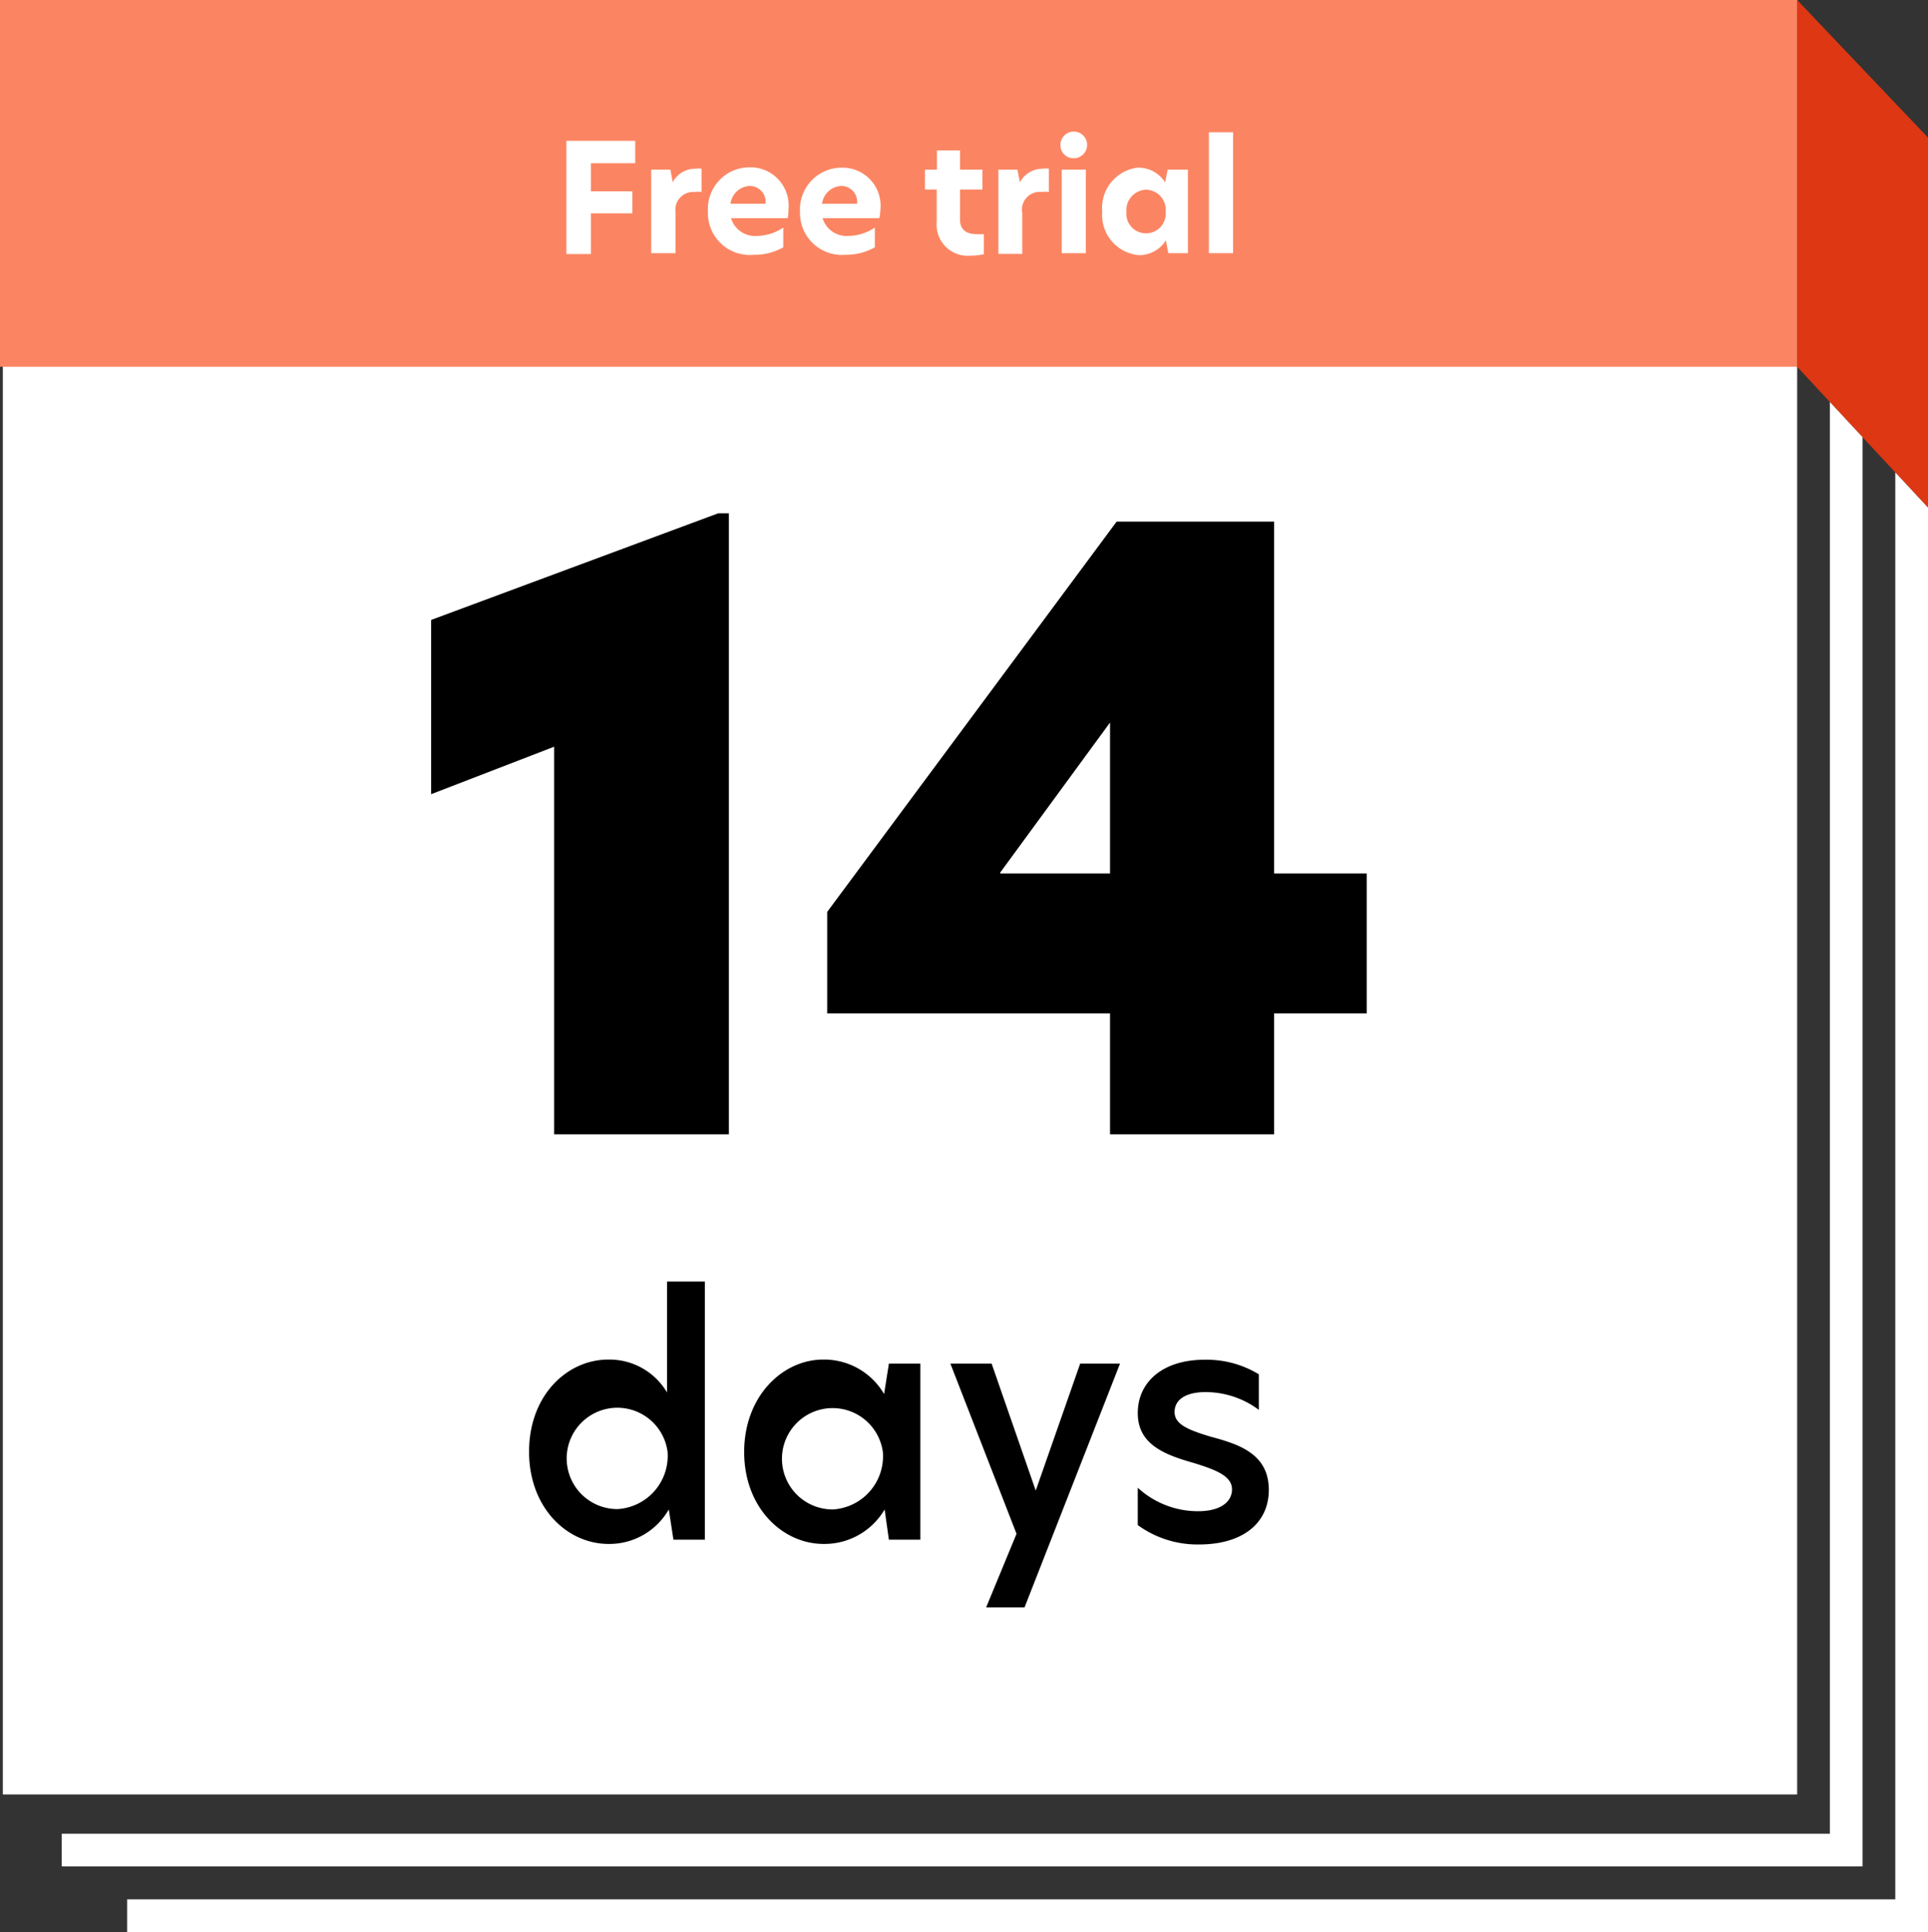 <svg xmlns="http://www.w3.org/2000/svg" viewBox="0 0 108.45 108.67"><rect x="0" y="0" width="108.45" height="108.67" fill="#333333" stroke="none"/><g id="Layer_2" data-name="Layer 2"><g id="illu-workdays"><g id="calendar"><rect x="0.16" width="100.93" height="100.93" style="fill:#fff"/><rect width="101.09" height="20.63" style="fill:#fb8562"/><polygon points="101.09 0 108.45 7.74 108.45 28.55 101.09 20.63 101.09 0" style="fill:#dd3714"/><polygon points="106.61 106.83 7.15 106.83 7.15 108.67 108.45 108.67 108.45 28.55 106.61 26.57 106.61 106.83" style="fill:#fff"/><polygon points="102.93 22.61 102.93 103.14 3.47 103.14 3.47 104.98 104.77 104.98 104.77 24.59 102.93 22.61" style="fill:#fff"/></g><path d="M31.17,42l-6.92,2.67V34.87l16.15-6H41V63.8H31.17Z"/><path d="M76.88,57H71.67V63.8H62.44V57H46.53V51.29L62.81,29.34h8.86V49.13h5.21ZM62.44,49.13V40.64l-6.18,8.44v.05Z"/><path d="M29.76,81.65c0-3.17,2.14-5.18,4.46-5.18a3.76,3.76,0,0,1,3.3,1.85V72.08h2.13V86.6H37.88l-.26-1.7a3.85,3.85,0,0,1-3.39,1.94C31.91,86.84,29.76,84.82,29.76,81.65Zm7.79,0a2.85,2.85,0,1,0-2.81,3.23A3,3,0,0,0,37.55,81.65Z"/><path d="M41.86,81.67c0-3.16,2.18-5.2,4.44-5.2a3.9,3.9,0,0,1,3.43,1.94L50,76.7h1.77v9.9H50l-.24-1.7a3.92,3.92,0,0,1-3.43,1.94C44,86.84,41.86,84.79,41.86,81.67Zm7.8,0a2.85,2.85,0,1,0-2.81,3.23A3,3,0,0,0,49.66,81.65Z"/><path d="M57.63,90.41H55.47l1.71-4.14L53.46,76.7h2.32l2.48,7.14h0l2.5-7.14H63Z"/><path d="M70.81,77.3v2a5,5,0,0,0-3-1c-1.12,0-1.74.43-1.74,1.12s.75,1,2,1.38c1.56.42,3.3.94,3.3,3,0,1.87-1.47,3.07-3.92,3.07A5.71,5.71,0,0,1,64,85.78v-2.1A5,5,0,0,0,67.4,85c1.21,0,1.9-.5,1.9-1.23s-.85-1.09-2.21-1.5C65.48,81.81,64,81.23,64,79.48s1.41-3,3.75-3A5.64,5.64,0,0,1,70.81,77.3Z"/></g><g id="Layer_1-2" data-name="Layer 1"><path d="M31.86,7.92h3.87V9.18H33.24v1.58h2.33V12H33.24v2.29H31.86Z" style="fill:#fff"/><path d="M36.63,9.54h1.08l.13.71h0a1.43,1.43,0,0,1,1.27-.76,1.2,1.2,0,0,1,.35,0V10.8a1.23,1.23,0,0,0-.38,0A1,1,0,0,0,38,11.94v2.3H36.63Z" style="fill:#fff"/><path d="M44.31,12.27H41.12a1.41,1.41,0,0,0,1.47,1,2.72,2.72,0,0,0,1.47-.47v1.11a3.23,3.23,0,0,1-1.64.42,2.36,2.36,0,0,1-2.6-2.44,2.35,2.35,0,0,1,2.36-2.48,2.15,2.15,0,0,1,2.17,2.38A2.13,2.13,0,0,1,44.31,12.27Zm-1.25-.81a.89.89,0,0,0-.89-1,1.14,1.14,0,0,0-1.08,1Z" style="fill:#fff"/><path d="M49.46,12.27H46.27a1.41,1.41,0,0,0,1.47,1,2.72,2.72,0,0,0,1.47-.47v1.11a3.26,3.26,0,0,1-1.64.42A2.36,2.36,0,0,1,45,11.91a2.35,2.35,0,0,1,2.36-2.48,2.14,2.14,0,0,1,2.16,2.38A2.17,2.17,0,0,1,49.46,12.27Zm-1.25-.81a.89.89,0,0,0-.89-1,1.14,1.14,0,0,0-1.08,1Z" style="fill:#fff"/><path d="M54,9.54h1.26v1.12H54v1.69c0,.59.39.82.92.82a3.47,3.47,0,0,0,.42,0v1.13a3.32,3.32,0,0,1-.74.08,1.75,1.75,0,0,1-1.91-1.91V10.66h-.66V9.54h.67V8.46H54Z" style="fill:#fff"/><path d="M56.16,9.54h1.07l.14.71h0a1.45,1.45,0,0,1,1.28-.76,1.2,1.2,0,0,1,.35,0V10.8a1.29,1.29,0,0,0-.39,0,1,1,0,0,0-1.11,1.18v2.3H56.16Z" style="fill:#fff"/><path d="M59.65,8.16a.75.75,0,1,1,.75.74A.73.73,0,0,1,59.65,8.16Zm.07,1.38h1.36v4.7H59.72Z" style="fill:#fff"/><path d="M62,11.91A2.28,2.28,0,0,1,64,9.43a1.78,1.78,0,0,1,1.54.83l.14-.72h1.14v4.7H65.72l-.14-.72a1.76,1.76,0,0,1-1.54.83A2.27,2.27,0,0,1,62,11.91Zm3.57,0a1.13,1.13,0,0,0-1.09-1.24,1.15,1.15,0,0,0-1.12,1.24,1.11,1.11,0,1,0,2.21,0Z" style="fill:#fff"/><path d="M68,7.44h1.36v6.8H68Z" style="fill:#fff"/></g></g></svg>